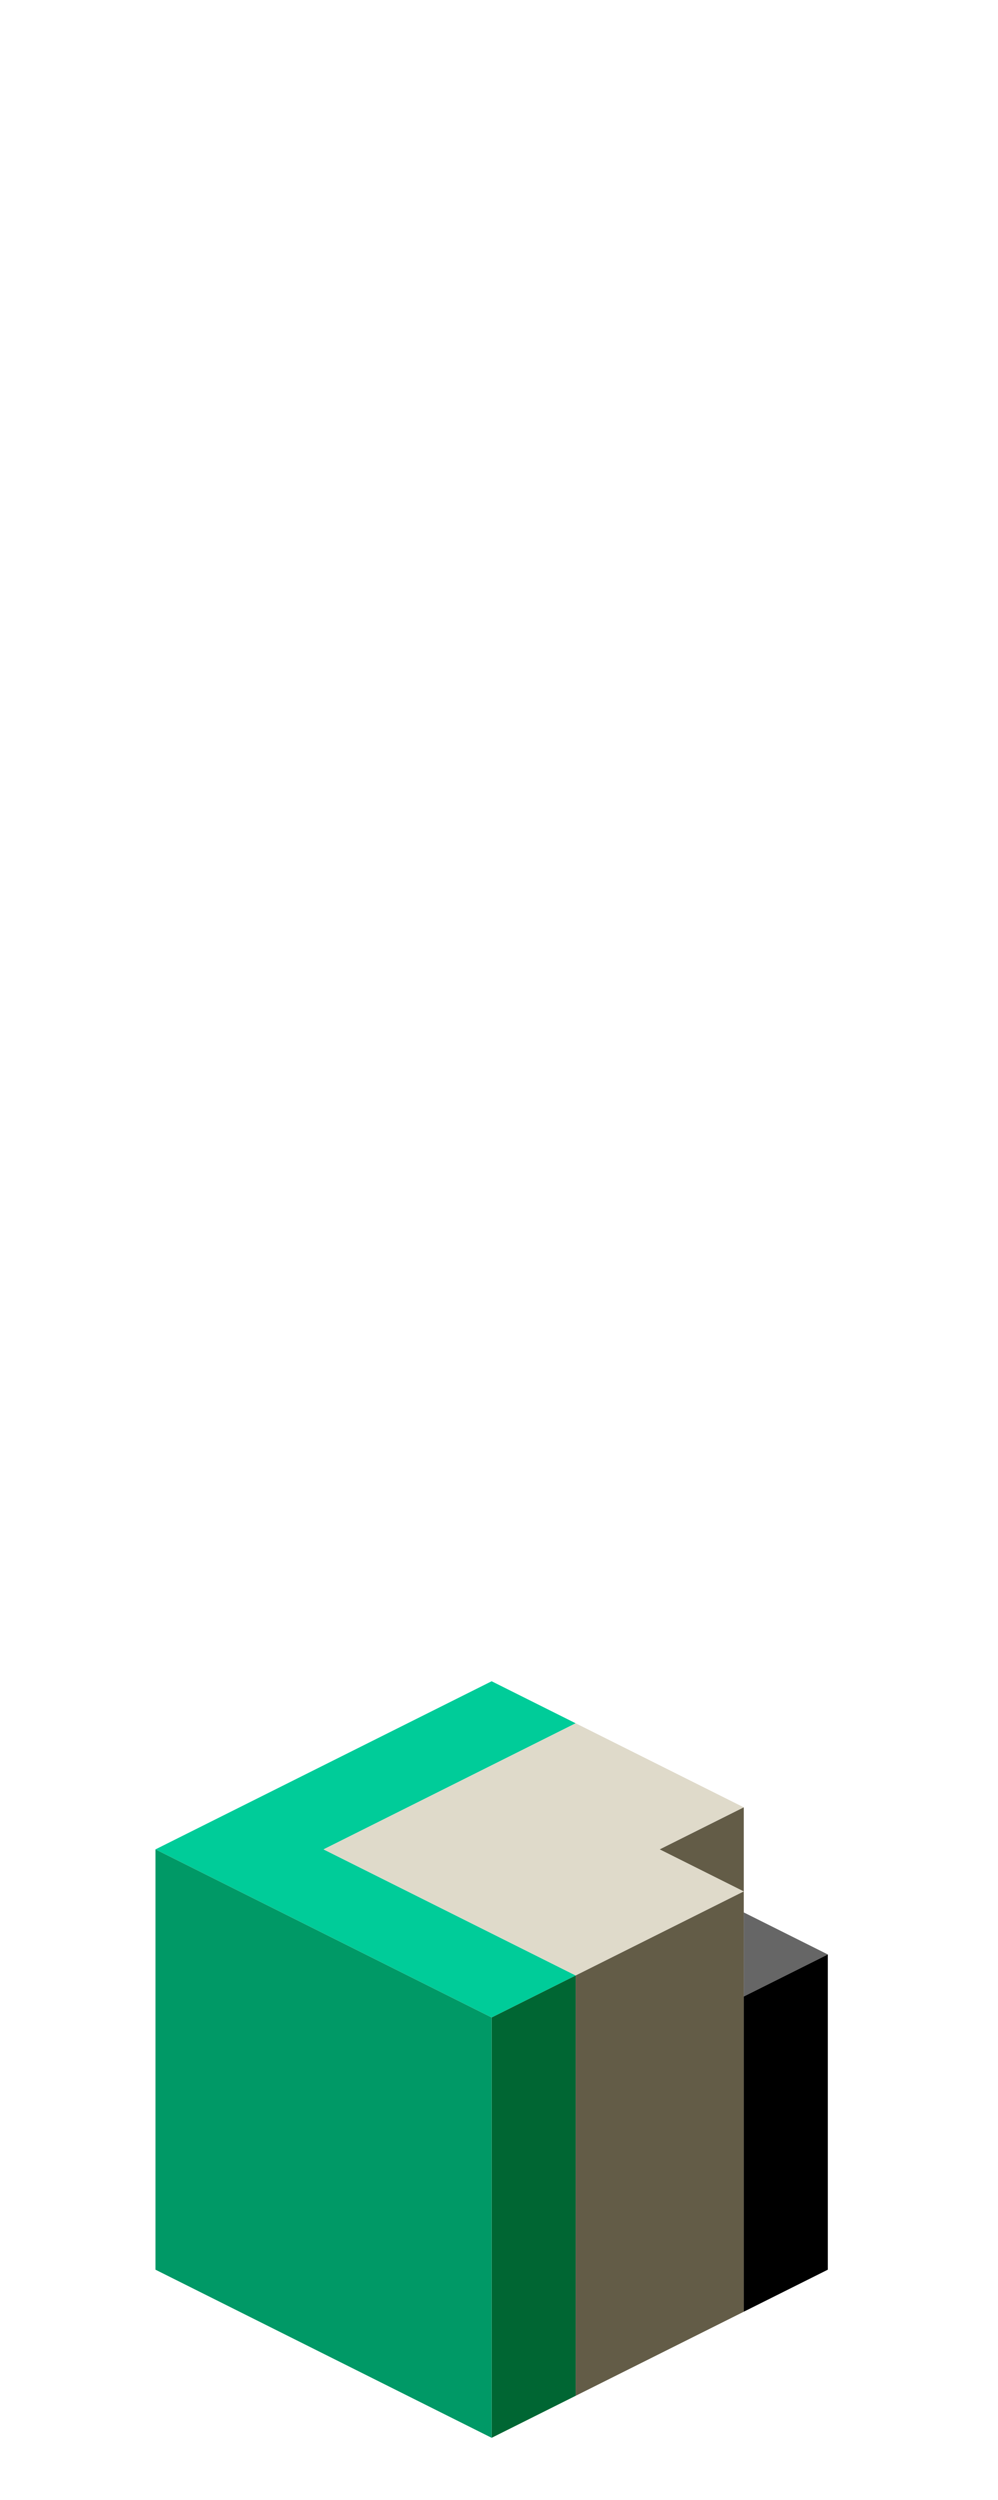 <?xml version="1.0" encoding="UTF-8" standalone="no"?>
<svg xmlns:ffdec="https://www.free-decompiler.com/flash" xmlns:xlink="http://www.w3.org/1999/xlink" ffdec:objectType="frame" height="118.95px" width="47.5px" xmlns="http://www.w3.org/2000/svg">
  <g transform="matrix(1.0, 0.0, 0.0, 1.0, 23.35, 95.7)">
    <use ffdec:characterId="53" height="36.0" transform="matrix(1.0, 0.0, 0.0, 1.0, -15.95, -15.7)" width="32.0" xlink:href="#shape0"/>
  </g>
  <defs>
    <g id="shape0" transform="matrix(1.0, 0.0, 0.0, 1.0, 15.95, 15.7)">
      <path d="M-15.95 -7.7 L0.05 -15.7 4.05 -13.7 -7.95 -7.7 4.05 -1.7 0.05 0.3 -15.95 -7.7" fill="#00cc99" fill-rule="evenodd" stroke="none"/>
      <path d="M4.05 18.3 L0.05 20.3 0.05 0.3 4.05 -1.7 4.05 18.3" fill="#006633" fill-rule="evenodd" stroke="none"/>
      <path d="M4.05 -13.7 L12.05 -9.7 8.05 -7.7 12.05 -5.7 4.05 -1.7 -7.95 -7.7 4.05 -13.7" fill="#dfdaca" fill-rule="evenodd" stroke="none"/>
      <path d="M12.05 -9.7 L12.05 -5.7 12.05 -4.7 12.05 -0.7 12.05 14.3 4.05 18.3 4.05 -1.7 12.05 -5.7 8.05 -7.7 12.05 -9.7" fill="#635c47" fill-rule="evenodd" stroke="none"/>
      <path d="M12.05 -4.7 L16.05 -2.7 12.05 -0.7 12.05 -4.7" fill="#666666" fill-rule="evenodd" stroke="none"/>
      <path d="M16.05 -2.7 L16.05 12.3 12.05 14.3 12.05 -0.7 16.05 -2.7" fill="#000000" fill-rule="evenodd" stroke="none"/>
      <path d="M0.05 20.3 L-15.95 12.3 -15.95 -7.7 0.05 0.3 0.05 20.3" fill="#009966" fill-rule="evenodd" stroke="none"/>
    </g>
  </defs>
</svg>
